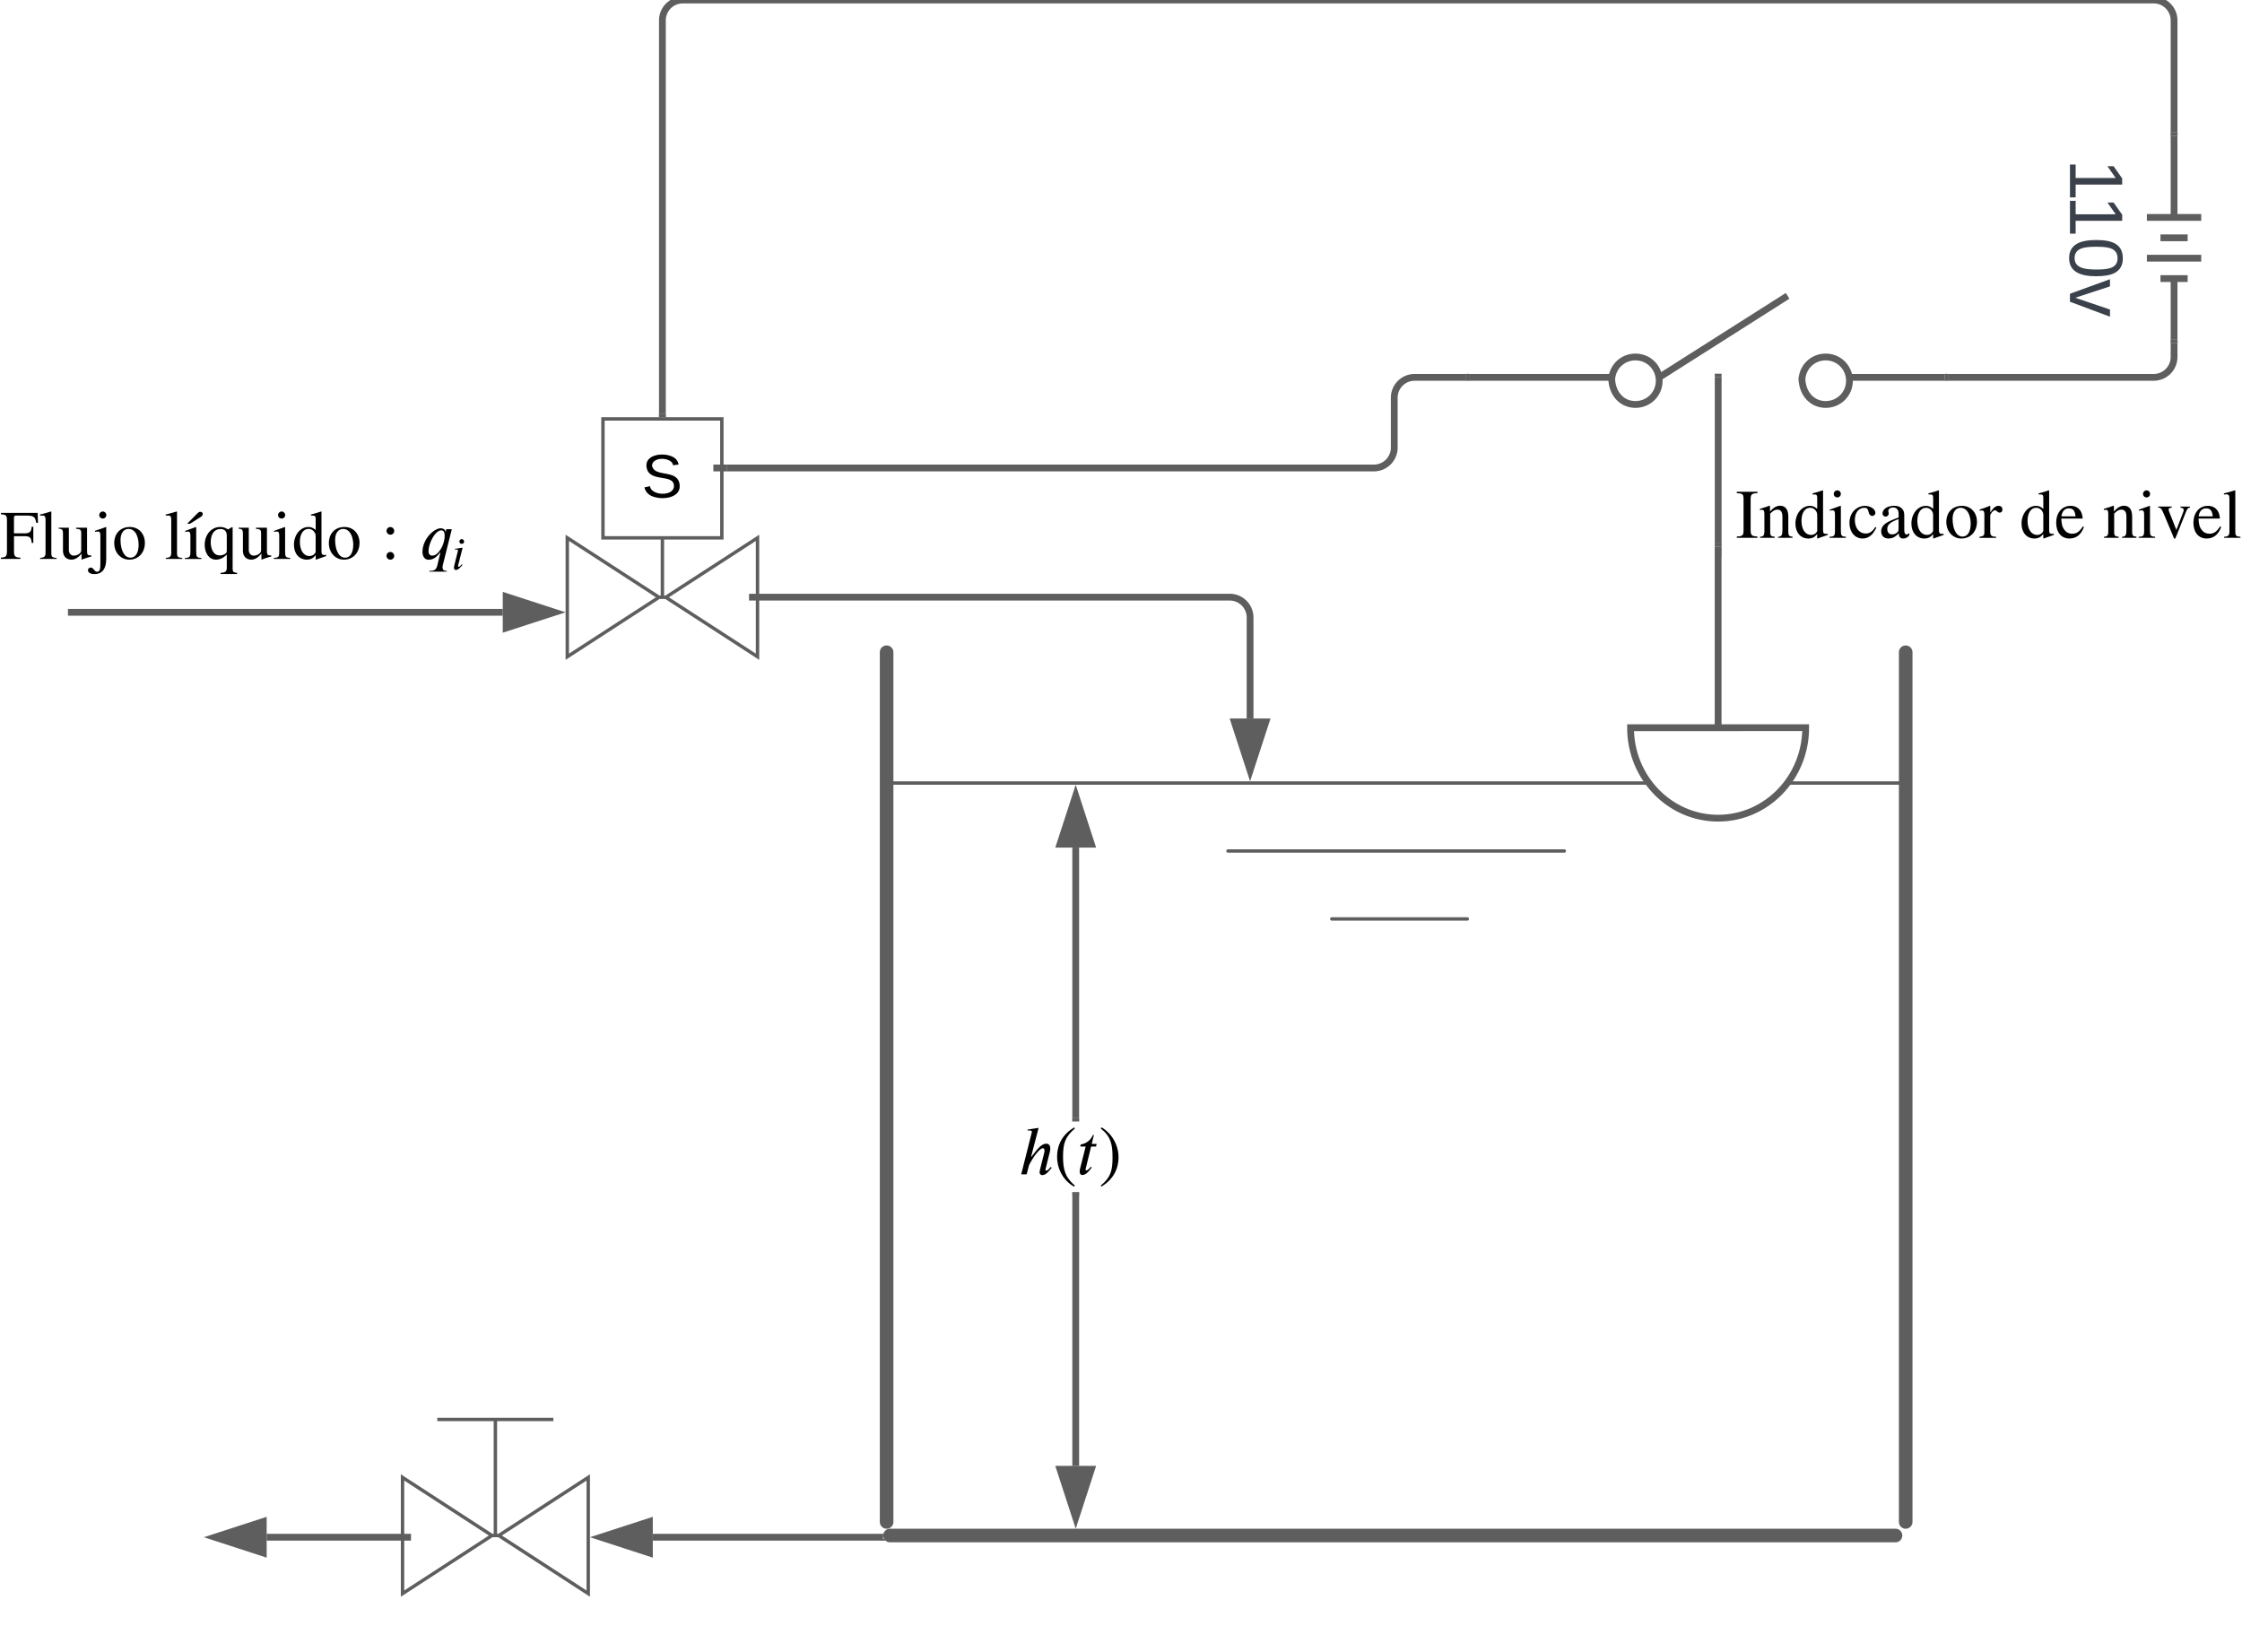 <svg xmlns="http://www.w3.org/2000/svg" xmlns:xlink="http://www.w3.org/1999/xlink" xmlns:lucid="lucid" width="660" height="486.17"><g transform="translate(-4440 -750)" lucid:page-tab-id="iWyiPFsZhNO."><path d="M0 0h5484.6v2581.67H0z" fill="#fff"/><path d="M4701 1202a1 1 0 0 1 1-1h296a1 1 0 0 1 1 1 1 1 0 0 1-1 1h-296a1 1 0 0 1-1-1zM5001 941a1 1 0 0 1 1 1v256a1 1 0 0 1-1 1 1 1 0 0 1-1-1V942a1 1 0 0 1 1-1zM4701 941a1 1 0 0 1 1 1v256a1 1 0 0 1-1 1 1 1 0 0 1-1-1V942a1 1 0 0 1 1-1z" stroke="#5e5e5e" stroke-width="2" fill="none"/><path d="M4700.25 980.5a.25.25 0 0 1 .25-.25h301a.25.25 0 0 1 .25.25.25.25 0 0 1-.25.25h-301a.25.25 0 0 1-.25-.25zM4801.25 1000.5a.25.25 0 0 1 .25-.25h99a.25.25 0 0 1 .25.25.25.25 0 0 1-.25.25h-99a.25.25 0 0 1-.25-.25zM4831.8 1020.5a.25.25 0 0 1 .26-.25h39.88a.25.25 0 0 1 .25.25.25.25 0 0 1-.26.25h-39.88a.25.25 0 0 1-.25-.25z" stroke="#5e5e5e" stroke-width=".5" fill="none"/><path d="M4551.66 1173.83a6 6 0 0 1 6-6H4614a6 6 0 0 1 6 6v56.34a6 6 0 0 1-6 6h-56.34a6 6 0 0 1-6-6z" fill="none"/><path d="M4558.5 1184.9v34.2l26.33-17.1zm26.33 17.1h2zm2 0l26.34-17.1v34.2zM4585.83 1202v-34.17m-17.1 0h34.18" stroke="#5e5e5e" fill="#fff"/><use xlink:href="#a" transform="matrix(1,0,0,1,4531.657,1241.171) translate(2.71 17.778)"/><use xlink:href="#b" transform="matrix(1,0,0,1,4531.657,1241.171) translate(81.599 17.778)"/><use xlink:href="#c" transform="matrix(1,0,0,1,4531.657,1241.171) translate(2.093 44.444)"/><path d="M4971.56 964.2c0 14.72-11.55 26.64-25.78 26.64-14.24 0-25.78-11.92-25.78-26.63zm-25.78 0v-53.25" stroke="#5e5e5e" stroke-width="2" fill="#fff"/><path d="M4945.8 909.95V861" stroke="#5e5e5e" stroke-width="2" fill="none"/><path d="M4946.8 913.95h-.02v-3h-1.98v-1.03h2z" stroke="#5e5e5e" stroke-width=".05" fill="#5e5e5e"/><path d="M4945.8 861.03V860" stroke="#5e5e5e" stroke-width="2" fill="none"/><path d="M4872.44 819.08h140v60h-140z" fill="none"/><path d="M4872.44 861.08h42c0 4.86 3.08 7.98 7 7.98s7-3.12 7-6.96c0-3.9-3.08-7.02-7-7.02s-7 3.12-7 7.02m14-1.02l37.8-24m4.2 24c0 4.86 3.08 7.98 7 7.98s7-3.12 7-6.96c0-3.9-3.08-7.02-7-7.02s-7 3.12-7 7.02m14-1.02h28" stroke="#5e5e5e" stroke-width="2" fill="#fff"/><path d="M4600 879.32a6 6 0 0 1 6-6h58a6 6 0 0 1 6 6v58a6 6 0 0 1-6 6h-58a6 6 0 0 1-6-6z" fill="none"/><path d="M4607 908.32v35l27-17.5zm27 17.5h2zm2 0l27-17.5v35zM4635 925.82v-17.5zm0-17.5h-17.5v-35h35v35z" stroke="#5e5e5e" fill="#fff"/><use xlink:href="#d" transform="matrix(1,0,0,1,4618.9,876.815) translate(10 19.6)"/><path d="M4871.44 861.08h-15a6 6 0 0 0-6 6v14.68a6 6 0 0 1-6 6H4654" stroke="#5e5e5e" stroke-width="2" fill="none"/><path d="M4872.44 862.08h-1.02v-2h1.02z" stroke="#5e5e5e" stroke-width=".05" fill="#5e5e5e"/><path d="M4654.03 887.76H4650M4635 871.82V756a6 6 0 0 1 6-6h433a6 6 0 0 1 6 6v33" stroke="#5e5e5e" stroke-width="2" fill="none"/><path d="M4636 872.82h-2v-1.03h2zM5079 790v-1.03h2V790z" stroke="#5e5e5e" stroke-width=".05" fill="#5e5e5e"/><path d="M5100 790v60h-40v-60z" fill="none"/><path d="M5080 790v24m-8 0h16m-12 6h8m-12 6h16m-12 6h8m-4 0v18" stroke="#5e5e5e" stroke-width="2" fill="#fff"/><use xlink:href="#e" transform="matrix(6.123233995736766e-17,1,-1,6.123233995736766e-17,5068.8,790) translate(6.759 19.444)"/><path d="M5013.44 861.08H5074a6 6 0 0 0 6-6V851" stroke="#5e5e5e" stroke-width="2" fill="none"/><path d="M5013.47 862.08h-1.03v-2h1.03zM5081 851.03h-2V850h2z" stroke="#5e5e5e" stroke-width=".05" fill="#5e5e5e"/><path d="M4632.17 1202.5h66.8" stroke="#5e5e5e" stroke-width="2" fill="none"/><path d="M4616.9 1202.5l14.27-4.63v9.27z" stroke="#5e5e5e" stroke-width="2" fill="#5e5e5e"/><path d="M4700.02 1201.7l-.1 1.3h.35l.1.18.2.24.1.08h-1.74v-2h1.14z" stroke="#5e5e5e" stroke-width=".05" fill="#5e5e5e"/><path d="M4557 1202.5h-38.5M4556.97 1202.5h4.02" stroke="#5e5e5e" stroke-width="2" fill="none"/><path d="M4503.24 1202.5l14.26-4.63v9.27z" stroke="#5e5e5e" stroke-width="2" fill="#5e5e5e"/><path d="M4461 930.24h127M4461.03 930.24H4460" stroke="#5e5e5e" stroke-width="2" fill="none"/><path d="M4603.26 930.24l-14.26 4.63v-9.27z" stroke="#5e5e5e" stroke-width="2" fill="#5e5e5e"/><path d="M4664.5 925.78H4802a6 6 0 0 1 6 6v29.72M4664.53 925.78h-4.03" stroke="#5e5e5e" stroke-width="2" fill="none"/><path d="M4808 976.76l-4.64-14.26h9.28z" stroke="#5e5e5e" stroke-width="2" fill="#5e5e5e"/><path d="M4440 898.94h139.47v22.12H4440z" fill="#fff" fill-opacity="0"/><path d="M4451.18 903.9h-.52c-.3-1.8-.67-2.14-3.15-2.14h-2.7c-.58 0-.7.17-.7.8V907h2.92c1.72 0 2.13-.34 2.3-1.94h.48v4.77h-.47c-.16-1.68-.55-2-2.3-2h-2.92v4.4c0 1.57.3 1.84 1.88 1.92v.38h-5.75v-.38c1.55-.1 1.8-.35 1.8-2.13v-8.76c0-1.5-.2-1.76-1.78-1.88v-.4h10.82M4456.64 914.53h-4.83v-.3c1.3-.1 1.6-.45 1.6-1.58v-9.6c0-.98-.22-1.3-.88-1.3-.16 0-.42 0-.75.03v-.32c1.4-.35 2.17-.56 3.23-.9l.1.08v12.12c0 1.12.23 1.4 1.54 1.47v.3M4466.9 913.5v.3c-1.03.3-1.77.5-2.8.92l-.1-.06v-1.68h-.03c-1 1.37-2.17 1.76-2.93 1.76-1.58 0-2.5-1.04-2.5-2.62v-5.14c0-1.02-.28-1.3-1.27-1.37v-.27h3v6.6c0 .95.65 1.62 1.44 1.62.6 0 1.22-.18 1.73-.63.33-.3.47-.47.47-1.2V907c0-1.08-.28-1.25-1.5-1.33v-.34h3.22v7c0 .96.23 1.18 1.17 1.18h.1"/><path d="M4471.3 901.6c0 .6-.46 1.04-1.07 1.04-.57 0-1.02-.45-1.02-1.04 0-.57.48-1.04 1.05-1.04.57 0 1.04.47 1.04 1.04m-.03 3.58v9.36c0 2.9-1.2 4.46-3.48 4.46-1.1 0-1.9-.47-1.9-1.13 0-.45.36-.8.83-.8.33 0 .6.2.98.66.36.43.56.57.87.57.3 0 .57-.16.7-.37.22-.4.28-.92.28-2.47v-7.76c0-.88-.18-1.23-.65-1.23-.2 0-.5 0-.82.06l-.1.02v-.32c1.2-.37 1.98-.64 3.2-1.1M4482.65 909.8c0 2.85-1.84 4.94-4.6 4.94-2.48 0-4.42-2.03-4.42-4.87 0-2.85 1.84-4.75 4.6-4.75 2.5 0 4.42 1.86 4.42 4.7m-1.84.54c0-1.4-.36-2.8-1-3.64-.5-.62-1.08-1.03-1.96-1.03-1.4 0-2.37 1.2-2.37 3.25 0 1.62.32 3.1 1.08 4.2.45.65 1.1 1.02 1.85 1.02 1.5 0 2.4-1.44 2.4-3.8M4493.64 914.53h-4.83v-.3c1.3-.1 1.6-.45 1.6-1.58v-9.6c0-.98-.22-1.3-.87-1.3-.16 0-.43 0-.76.03v-.32c1.4-.35 2.17-.56 3.23-.9l.1.08v12.12c0 1.12.23 1.4 1.54 1.47v.3M4495.1 904.16l3-3.03c.37-.37.56-.47.86-.47.45 0 .72.25.72.65 0 .34-.2.6-.6.87l-3.17 2h-.8m4.17 10.37h-4.85v-.3c1.4-.1 1.62-.28 1.62-1.83v-4.64c0-.96-.17-1.3-.68-1.3-.18 0-.5 0-.86.1v-.3l3.15-1.14.1.08v7.2c0 1.5.17 1.73 1.52 1.83v.3M4509.77 918.98h-4.83v-.35c1.45-.1 1.82-.4 1.82-1.56v-3.85c-.9 1-2.03 1.52-3.2 1.52-1.94 0-3.3-1.82-3.3-4.4 0-2.95 1.98-5.22 4.52-5.22.8 0 1.43.16 2.37.72l1.1-.66h.23v12.24c0 .86.2 1.1 1.3 1.2v.36m-3.02-7.04v-4.22c0-1.35-.63-2-1.9-2-1.74 0-2.83 1.47-2.83 3.88 0 1.4.45 2.75 1.15 3.34.4.37.94.55 1.53.55.67 0 1.36-.25 1.82-.66.16-.15.24-.43.24-.9M4519.86 913.5v.3c-1.05.3-1.78.5-2.8.92l-.1-.06v-1.68h-.05c-1 1.37-2.16 1.76-2.9 1.76-1.6 0-2.5-1.04-2.5-2.62v-5.14c0-1.02-.3-1.3-1.28-1.37v-.27h3v6.6c0 .95.64 1.62 1.44 1.62.6 0 1.2-.18 1.72-.63.33-.3.47-.47.47-1.2V907c0-1.08-.3-1.25-1.5-1.33v-.34h3.22v7c0 .96.23 1.18 1.17 1.18h.12M4523.95 901.6c0 .6-.45 1.04-1.06 1.04-.6 0-1.03-.45-1.03-1.04 0-.57.47-1.04 1.04-1.04.6 0 1.05.47 1.05 1.04m1.5 12.93h-4.85v-.3c1.4-.08 1.6-.27 1.6-1.82v-4.64c0-.96-.15-1.3-.66-1.3-.2 0-.5 0-.86.1v-.3l3.17-1.14.08.08v7.2c0 1.5.17 1.73 1.52 1.83v.3M4536.03 913.68l-3 1.06-.1-.06v-1.3c-.7.95-1.47 1.36-2.6 1.36-2.28 0-3.8-1.78-3.8-4.4 0-2.9 1.9-5.22 4.26-5.22.8 0 1.36.23 2.14.88v-3.2c0-.83-.2-1.04-.94-1.04-.17 0-.3 0-.45.02v-.32c1.3-.35 2.02-.56 3-.9l.1.04v11.6c0 .94.17 1.17.9 1.17l.48-.02v.33m-3.1-1.23v-4.7c0-1.1-.98-2.06-2.08-2.06-1.56 0-2.56 1.5-2.56 3.82 0 2.52 1.1 4.16 2.82 4.16.63 0 1.14-.23 1.5-.66.2-.2.32-.43.32-.57M4545.83 909.8c0 2.85-1.84 4.94-4.6 4.94-2.48 0-4.42-2.03-4.42-4.87 0-2.85 1.85-4.75 4.6-4.75 2.5 0 4.43 1.86 4.43 4.7m-1.84.54c0-1.4-.38-2.8-1.03-3.64-.5-.62-1.07-1.03-1.95-1.03-1.4 0-2.37 1.2-2.37 3.25 0 1.62.33 3.1 1.08 4.2.45.65 1.1 1.02 1.84 1.02 1.52 0 2.42-1.44 2.42-3.8M4556.06 906.3c0 .6-.5 1.1-1.12 1.1-.62 0-1.15-.5-1.15-1.1 0-.67.48-1.16 1.14-1.16.6 0 1.12.53 1.12 1.15m0 7.34c0 .6-.5 1.12-1.12 1.12-.62 0-1.15-.5-1.15-1.13 0-.65.48-1.14 1.14-1.14.6 0 1.12.52 1.12 1.13M4573 905.78l-2.67 10.68c-.06.2-.06.4-.06.6 0 .6.4.98 1 .98h.3l-.07.24h-5.12l.06-.25h.4c1.38 0 1.7-.83 1.9-1.6l.9-3.76h-.13c-1.36 1.9-2.6 2.1-3.33 2.1-1.3 0-1.82-1.18-1.82-2.34 0-2.52 1.64-5.04 3.46-6.22.65-.42 1.3-.7 1.87-.7 1 0 1.44.54 1.48 1.07h.06l.15-.8h1.66m-2.14 1.85c0-.88-.26-1.52-1-1.52-.43 0-.84.23-1.25.56-1.3 1.06-2.5 3.78-2.5 5.58 0 .56.18 1.3 1.06 1.3.35 0 .82-.1 1.18-.36 1.3-.92 2.52-3.25 2.52-5.56M4576.63 909.43c0 .37-.32.66-.7.66-.4 0-.7-.3-.7-.67 0-.36.3-.73.7-.73.38 0 .7.37.7.73m-.44 1.8l-1.34 5.27v.2c0 .1.08.15.18.15.32 0 .4-.17.92-.74l.2.16c-.5.65-1.24 1.52-1.95 1.52-.4 0-.57-.28-.57-.67 0-.16 0-.44 1.15-4.88l.03-.17c0-.25-.1-.32-.44-.32-.13 0-.3.03-.4.06l-.05-.25"/><path d="M4950.92 892.72H5100v18.23h-149.08z" fill="#fff" fill-opacity="0"/><path d="M4957.37 908.32h-6.08v-.4c1.7-.05 1.98-.3 1.98-1.9v-8.98c0-1.62-.25-1.78-2-1.88v-.4h6.1v.4c-1.73.08-2.02.32-2.02 1.88v8.98c0 1.54.33 1.85 2 1.9v.4M4967.66 908.32h-4.25l.03-.3c1.02-.1 1.27-.5 1.27-1.85v-4.08c0-1.46-.5-2.07-1.5-2.07-.67 0-1.16.24-2.1 1.16v5.64c0 .8.28 1.1 1.33 1.17v.32h-4.32v-.3c1.05-.1 1.28-.42 1.28-1.63v-4.98c0-1-.15-1.33-.72-1.33-.22 0-.45 0-.6.07v-.35c1.13-.33 1.8-.55 2.8-.92l.17.06v1.6h.03c1.06-1.2 2-1.66 2.94-1.66 1.56 0 2.42 1.13 2.42 3.15v4.53c0 1.1.24 1.33 1.24 1.43v.32M4978.04 907.46l-3 1.06-.1-.06v-1.3c-.68.95-1.46 1.36-2.6 1.36-2.28 0-3.8-1.78-3.8-4.4 0-2.9 1.9-5.22 4.26-5.22.82 0 1.37.23 2.15.88v-3.2c0-.83-.18-1.04-.94-1.04-.15 0-.28 0-.44.02v-.32c1.3-.35 2.03-.56 3-.9l.1.04v11.6c0 .94.17 1.17.9 1.17l.48-.02v.33m-3.1-1.23v-4.7c0-1.1-.97-2.06-2.08-2.06-1.55 0-2.55 1.52-2.55 3.83 0 2.52 1.1 4.16 2.83 4.16.63 0 1.15-.23 1.5-.66.2-.2.32-.43.32-.57M4981.9 895.38c0 .6-.44 1.04-1.05 1.04-.58 0-1.03-.45-1.03-1.04 0-.57.47-1.04 1.05-1.04.6 0 1.04.47 1.04 1.04m1.5 12.94h-4.85v-.3c1.42-.1 1.62-.28 1.62-1.83v-4.66c0-.96-.16-1.3-.68-1.3-.2 0-.5 0-.86.1v-.3l3.17-1.14.1.08v7.2c0 1.5.15 1.73 1.5 1.83v.32M4992.08 905.12l.3.2c-.67 1.25-1.08 1.85-1.7 2.34-.7.57-1.46.86-2.34.86-2.28 0-3.9-1.9-3.9-4.54 0-1.7.62-3.12 1.73-4.04.82-.67 1.8-1.04 2.76-1.04 1.72 0 3.15.96 3.15 2.1 0 .48-.43.87-.96.87-.45 0-.82-.35-.98-.94l-.13-.45c-.2-.76-.46-1-1.2-1-1.65 0-2.78 1.45-2.78 3.57 0 2.36 1.3 4 3.18 4 1.16 0 1.9-.5 2.88-1.93M5002.07 906.96v.58c-.6.78-1.15.98-1.84.98-.76 0-1.2-.4-1.3-1.5h-.03c-1.1 1.23-2.1 1.5-2.97 1.5-1.27 0-2.15-.78-2.15-2.13 0-1.07.64-1.87 1.43-2.4.63-.4 1.38-.8 3.7-1.66v-1.1c0-1.27-.68-1.85-1.6-1.85-.82 0-1.43.44-1.43 1 0 .36.12.42.12.85 0 .4-.42.84-.95.84-.43 0-.88-.4-.88-.95 0-.53.33-1.18 1.04-1.64.6-.35 1.45-.6 2.37-.6 1.14 0 1.92.33 2.4.92.5.6.6 1.02.6 2.27v3.9c0 .94.25 1.35.62 1.35.32 0 .52-.1.87-.4m-3.17-1.23v-2.9c-1.27.46-2.1.9-2.62 1.36-.5.45-.7.94-.7 1.58 0 1.08.6 1.57 1.4 1.57.42 0 .85-.1 1.2-.33.6-.4.72-.7.72-1.28M5012.18 907.46l-3 1.06-.1-.06v-1.3c-.7.95-1.47 1.36-2.6 1.36-2.28 0-3.8-1.78-3.8-4.4 0-2.9 1.9-5.22 4.26-5.22.82 0 1.37.23 2.15.88v-3.2c0-.83-.2-1.04-.95-1.04-.17 0-.3 0-.45.02v-.32c1.3-.35 2.02-.56 3-.9l.1.04v11.6c0 .94.17 1.17.9 1.17l.48-.02v.33m-3.1-1.23v-4.7c0-1.1-.97-2.06-2.08-2.06-1.55 0-2.56 1.52-2.56 3.83 0 2.52 1.1 4.16 2.83 4.16.63 0 1.14-.23 1.5-.66.2-.2.32-.43.32-.57M5021.98 903.6c0 2.83-1.84 4.92-4.6 4.92-2.48 0-4.42-2.03-4.42-4.87 0-2.85 1.84-4.75 4.6-4.75 2.5 0 4.42 1.86 4.42 4.7m-1.84.54c0-1.4-.37-2.8-1.02-3.64-.5-.62-1.07-1.03-1.95-1.03-1.4 0-2.37 1.2-2.37 3.26 0 1.6.33 3.1 1.08 4.2.45.65 1.1 1.02 1.85 1.02 1.5 0 2.4-1.44 2.4-3.8M5025.9 898.94v1.88c1.02-1.47 1.6-1.92 2.45-1.92.7 0 1.12.4 1.12 1.1 0 .56-.3.9-.8.9-.26 0-.5-.1-.8-.4-.24-.2-.42-.3-.55-.3-.57 0-1.43 1-1.43 1.67v4.6c0 1.17.34 1.48 1.73 1.54v.32h-4.9v-.3c1.3-.26 1.44-.4 1.44-1.42v-5.12c0-.9-.18-1.23-.7-1.23-.24 0-.42.02-.7.08V900c1.2-.38 1.93-.67 3.02-1.1M5044.6 907.46l-3 1.06-.1-.06v-1.3c-.7.95-1.47 1.36-2.6 1.36-2.28 0-3.8-1.78-3.8-4.4 0-2.9 1.9-5.22 4.26-5.22.82 0 1.37.23 2.15.88v-3.2c0-.83-.18-1.04-.93-1.04-.17 0-.3 0-.45.02v-.32c1.3-.35 2.02-.56 3-.9l.1.04v11.6c0 .94.17 1.17.9 1.17l.48-.02v.33m-3.1-1.23v-4.7c0-1.1-.98-2.06-2.08-2.06-1.56 0-2.56 1.52-2.56 3.83 0 2.52 1.1 4.16 2.83 4.16.62 0 1.13-.23 1.5-.66.2-.2.3-.43.3-.57M5053.15 904.96l.33.14c-.8 2.23-2.23 3.42-4.28 3.42-2.4 0-3.9-1.82-3.9-4.65 0-2.88 1.67-4.97 4.25-4.97 1.27 0 2.2.5 2.85 1.4.4.6.6 1.24.7 2.35h-6.3c.1 1.55.2 2.35.93 3.33.57.76 1.33 1.13 2.27 1.13 1.37 0 2.15-.63 3.15-2.14m-6.32-2.97h4.17c-.22-1.67-.65-2.36-2-2.36-1.15 0-1.95.82-2.17 2.35M5068.93 908.32h-4.26l.03-.3c1.02-.1 1.27-.5 1.27-1.85v-4.08c0-1.46-.5-2.07-1.5-2.07-.68 0-1.17.24-2.1 1.16v5.64c0 .8.28 1.1 1.32 1.17v.32h-4.32v-.3c1.04-.1 1.26-.42 1.26-1.63v-4.98c0-1-.14-1.33-.7-1.33-.24 0-.46 0-.6.07v-.35c1.12-.33 1.8-.55 2.8-.92l.16.06v1.6h.02c1.07-1.2 2-1.66 2.95-1.66 1.55 0 2.4 1.13 2.4 3.15v4.53c0 1.1.26 1.33 1.26 1.43v.32M5072.94 895.38c0 .6-.45 1.04-1.06 1.04-.57 0-1.02-.45-1.02-1.04 0-.57.47-1.04 1.04-1.04.6 0 1.04.47 1.04 1.04m1.5 12.94h-4.85v-.3c1.4-.1 1.6-.28 1.6-1.83v-4.66c0-.96-.16-1.3-.67-1.3-.2 0-.5 0-.86.1v-.3l3.17-1.14.08.08v7.2c0 1.5.17 1.73 1.52 1.83v.32M5084.7 899.1v.3c-.6.07-.77.24-1.32 1.6l-2.62 6.58c-.3.75-.45 1.02-.57 1.02-.13 0-.24-.16-.38-.53-.06-.1-.08-.25-.16-.43l-2.46-5.87c-.88-2.1-1.08-2.32-1.86-2.36v-.3h4v.3c-.7.07-.93.22-.93.57 0 .2.07.46.2.77l2.08 5.24 2.03-5.3c.1-.2.13-.4.13-.6 0-.4-.3-.6-.96-.67v-.3h2.84M5093.55 904.96l.33.14c-.8 2.23-2.23 3.42-4.28 3.42-2.4 0-3.9-1.82-3.9-4.65.02-2.88 1.67-4.97 4.25-4.97 1.27 0 2.2.5 2.85 1.4.4.6.6 1.24.7 2.35h-6.3c.1 1.55.2 2.35.93 3.33.57.76 1.33 1.13 2.27 1.13 1.37 0 2.15-.63 3.15-2.14m-6.32-2.97h4.17c-.22-1.67-.65-2.36-2-2.36-1.15 0-1.95.82-2.17 2.35M5099.55 908.32h-4.83v-.3c1.3-.1 1.58-.46 1.58-1.6v-9.6c0-.97-.2-1.3-.86-1.3-.17 0-.43 0-.76.04v-.32c1.4-.35 2.17-.56 3.23-.9l.12.08v12.1c0 1.14.22 1.4 1.53 1.5v.3"/><path d="M4756.67 1079.1v-79.6" stroke="#5e5e5e" stroke-width="2" fill="none"/><path d="M4757.67 1080.1h-2v-1.03h2z" stroke="#5e5e5e" stroke-width=".05" fill="#5e5e5e"/><path d="M4756.67 984.24l4.63 14.26h-9.27z" stroke="#5e5e5e" stroke-width="2" fill="#5e5e5e"/><path d="M4739.7 1080.1h30.6v20.8h-30.6z" fill="#fff" fill-opacity="0"/><path d="M4749.3 1093.5l.3.24c-.6.7-1.6 2.17-2.73 2.17-.36 0-.83-.2-.83-.85 0-.25.02-.53 1.3-5.47.05-.14.15-.6.15-.9 0-.38-.15-.7-.5-.7-.74 0-2.1 1.73-2.74 2.7-.7 1.05-1.27 2.1-1.38 2.5l-.65 2.5h-1.6l3.1-12.28c.03-.08.06-.14.06-.2-.02-.27-.22-.45-.65-.45-.2 0-.43.02-.6.04l-.03-.3 3.25-.5-2.23 8.53h.08c1.1-1.2 2.56-3.87 4.42-3.87.86 0 1.17.7 1.17 1.43 0 .44-.1.87-.22 1.3l-1.18 4.7c-.03.1-.05.15-.05.2 0 .13.07.3.27.3.45 0 1-.72 1.3-1.1M4756.43 1098.98l-.24.33c-3.25-1.84-5-5.3-5-8.77 0-3.8 1.77-6.74 5.05-8.68l.18.33c-2.84 2.43-3.48 4.33-3.48 8.28 0 3.8.62 6.12 3.48 8.52M4762.84 1086.72l-.2.78h-1.44l-1.6 6.55c-.02.06-.04.16-.04.22 0 .12.06.25.33.25 0 0 .46-.04 1.22-1.07l.27.23c-.5.63-1.53 2.2-2.74 2.2-.63 0-.8-.52-.8-1.08 0-.26.05-.53.1-.75l1.66-6.55h-1.57l.1-.6c1.54-.28 2.8-1.04 3.62-2.82h.27l-.63 2.64h1.44M4764.05 1082.17l.24-.32c3.12 1.88 4.98 5.3 4.98 8.78 0 3.78-1.8 6.7-5.05 8.68l-.18-.32c2.9-2.4 3.47-4.32 3.47-8.3 0-3.82-.5-6.17-3.47-8.5"/><path d="M4756.67 1101.9v79.6" stroke="#5e5e5e" stroke-width="2" fill="none"/><path d="M4757.67 1101.93h-2v-1.02h2z" stroke="#5e5e5e" stroke-width=".05" fill="#5e5e5e"/><path d="M4756.67 1196.76l-4.64-14.26h9.27z" stroke="#5e5e5e" stroke-width="2" fill="#5e5e5e"/><defs><path fill="#3a414a" d="M137 0h-34L2-248h35l83 218 83-218h36" id="f"/><path fill="#3a414a" d="M141-36C126-15 110 5 73 4 37 3 15-17 15-53c-1-64 63-63 125-63 3-35-9-54-41-54-24 1-41 7-42 31l-33-3c5-37 33-52 76-52 45 0 72 20 72 64v82c-1 20 7 32 28 27v20c-31 9-61-2-59-35zM48-53c0 20 12 33 32 33 41-3 63-29 60-74-43 2-92-5-92 41zm25-158c8-23 27-35 38-54h36v5l-58 49H73" id="g"/><path fill="#3a414a" d="M24 0v-261h32V0H24" id="h"/><path fill="#3a414a" d="M108 0H70L1-190h34L89-25l56-165h34" id="i"/><path fill="#3a414a" d="M84 4C-5 8 30-112 23-190h32v120c0 31 7 50 39 49 72-2 45-101 50-169h31l1 190h-30c-1-10 1-25-2-33-11 22-28 36-60 37" id="j"/><path fill="#3a414a" d="M141-36C126-15 110 5 73 4 37 3 15-17 15-53c-1-64 63-63 125-63 3-35-9-54-41-54-24 1-41 7-42 31l-33-3c5-37 33-52 76-52 45 0 72 20 72 64v82c-1 20 7 32 28 27v20c-31 9-61-2-59-35zM48-53c0 20 12 33 32 33 41-3 63-29 60-74-43 2-92-5-92 41" id="k"/><g id="a"><use transform="matrix(0.062,0,0,0.062,0,0)" xlink:href="#f"/><use transform="matrix(0.062,0,0,0.062,14.815,0)" xlink:href="#g"/><use transform="matrix(0.062,0,0,0.062,27.16,0)" xlink:href="#h"/><use transform="matrix(0.062,0,0,0.062,32.037,0)" xlink:href="#i"/><use transform="matrix(0.062,0,0,0.062,43.148,0)" xlink:href="#j"/><use transform="matrix(0.062,0,0,0.062,55.494,0)" xlink:href="#h"/><use transform="matrix(0.062,0,0,0.062,60.37,0)" xlink:href="#k"/></g><path fill="#3a414a" d="M85-194c31 0 48 13 60 33l-1-100h32l1 261h-30c-2-10 0-23-3-31C134-8 116 4 85 4 32 4 16-35 15-94c0-66 23-100 70-100zm9 24c-40 0-46 34-46 75 0 40 6 74 45 74 42 0 51-32 51-76 0-42-9-74-50-73" id="l"/><path fill="#3a414a" d="M100-194c63 0 86 42 84 106H49c0 40 14 67 53 68 26 1 43-12 49-29l28 8c-11 28-37 45-77 45C44 4 14-33 15-96c1-61 26-98 85-98zm52 81c6-60-76-77-97-28-3 7-6 17-6 28h103" id="m"/><g id="b"><use transform="matrix(0.062,0,0,0.062,0,0)" xlink:href="#l"/><use transform="matrix(0.062,0,0,0.062,12.346,0)" xlink:href="#m"/></g><path fill="#3a414a" d="M96-169c-40 0-48 33-48 73s9 75 48 75c24 0 41-14 43-38l32 2c-6 37-31 61-74 61-59 0-76-41-82-99-10-93 101-131 147-64 4 7 5 14 7 22l-32 3c-4-21-16-35-41-35" id="n"/><path fill="#3a414a" d="M100-194c62-1 85 37 85 99 1 63-27 99-86 99S16-35 15-95c0-66 28-99 85-99zM99-20c44 1 53-31 53-75 0-43-8-75-51-75s-53 32-53 75 10 74 51 75" id="o"/><path fill="#3a414a" d="M210-169c-67 3-38 105-44 169h-31v-121c0-29-5-50-35-48C34-165 62-65 56 0H25l-1-190h30c1 10-1 24 2 32 10-44 99-50 107 0 11-21 27-35 58-36 85-2 47 119 55 194h-31v-121c0-29-5-49-35-48" id="p"/><path fill="#3a414a" d="M115-194c55 1 70 41 70 98S169 2 115 4C84 4 66-9 55-30l1 105H24l-1-265h31l2 30c10-21 28-34 59-34zm-8 174c40 0 45-34 45-75s-6-73-45-74c-42 0-51 32-51 76 0 43 10 73 51 73" id="q"/><path fill="#3a414a" d="M114-163C36-179 61-72 57 0H25l-1-190h30c1 12-1 29 2 39 6-27 23-49 58-41v29" id="r"/><path fill="#3a414a" d="M59-47c-2 24 18 29 38 22v24C64 9 27 4 27-40v-127H5v-23h24l9-43h21v43h35v23H59v120" id="s"/><g id="c"><use transform="matrix(0.062,0,0,0.062,0,0)" xlink:href="#n"/><use transform="matrix(0.062,0,0,0.062,11.111,0)" xlink:href="#o"/><use transform="matrix(0.062,0,0,0.062,23.457,0)" xlink:href="#p"/><use transform="matrix(0.062,0,0,0.062,41.914,0)" xlink:href="#q"/><use transform="matrix(0.062,0,0,0.062,54.259,0)" xlink:href="#j"/><use transform="matrix(0.062,0,0,0.062,66.605,0)" xlink:href="#m"/><use transform="matrix(0.062,0,0,0.062,78.951,0)" xlink:href="#r"/><use transform="matrix(0.062,0,0,0.062,86.296,0)" xlink:href="#s"/><use transform="matrix(0.062,0,0,0.062,92.469,0)" xlink:href="#k"/></g><path d="M185-189c-5-48-123-54-124 2 14 75 158 14 163 119 3 78-121 87-175 55-17-10-28-26-33-46l33-7c5 56 141 63 141-1 0-78-155-14-162-118-5-82 145-84 179-34 5 7 8 16 11 25" id="t"/><use transform="matrix(0.05,0,0,0.05,0,0)" xlink:href="#t" id="d"/><path fill="#3a414a" d="M27 0v-27h64v-190l-56 39v-29l58-41h29v221h61V0H27" id="u"/><path fill="#3a414a" d="M101-251c68 0 85 55 85 127S166 4 100 4C33 4 14-52 14-124c0-73 17-127 87-127zm-1 229c47 0 54-49 54-102s-4-102-53-102c-51 0-55 48-55 102 0 53 5 102 54 102" id="v"/><g id="e"><use transform="matrix(0.062,0,0,0.062,0,0)" xlink:href="#u"/><use transform="matrix(0.062,0,0,0.062,10.679,0)" xlink:href="#u"/><use transform="matrix(0.062,0,0,0.062,23.025,0)" xlink:href="#v"/><use transform="matrix(0.062,0,0,0.062,35.37,0)" xlink:href="#i"/></g></defs></g></svg>